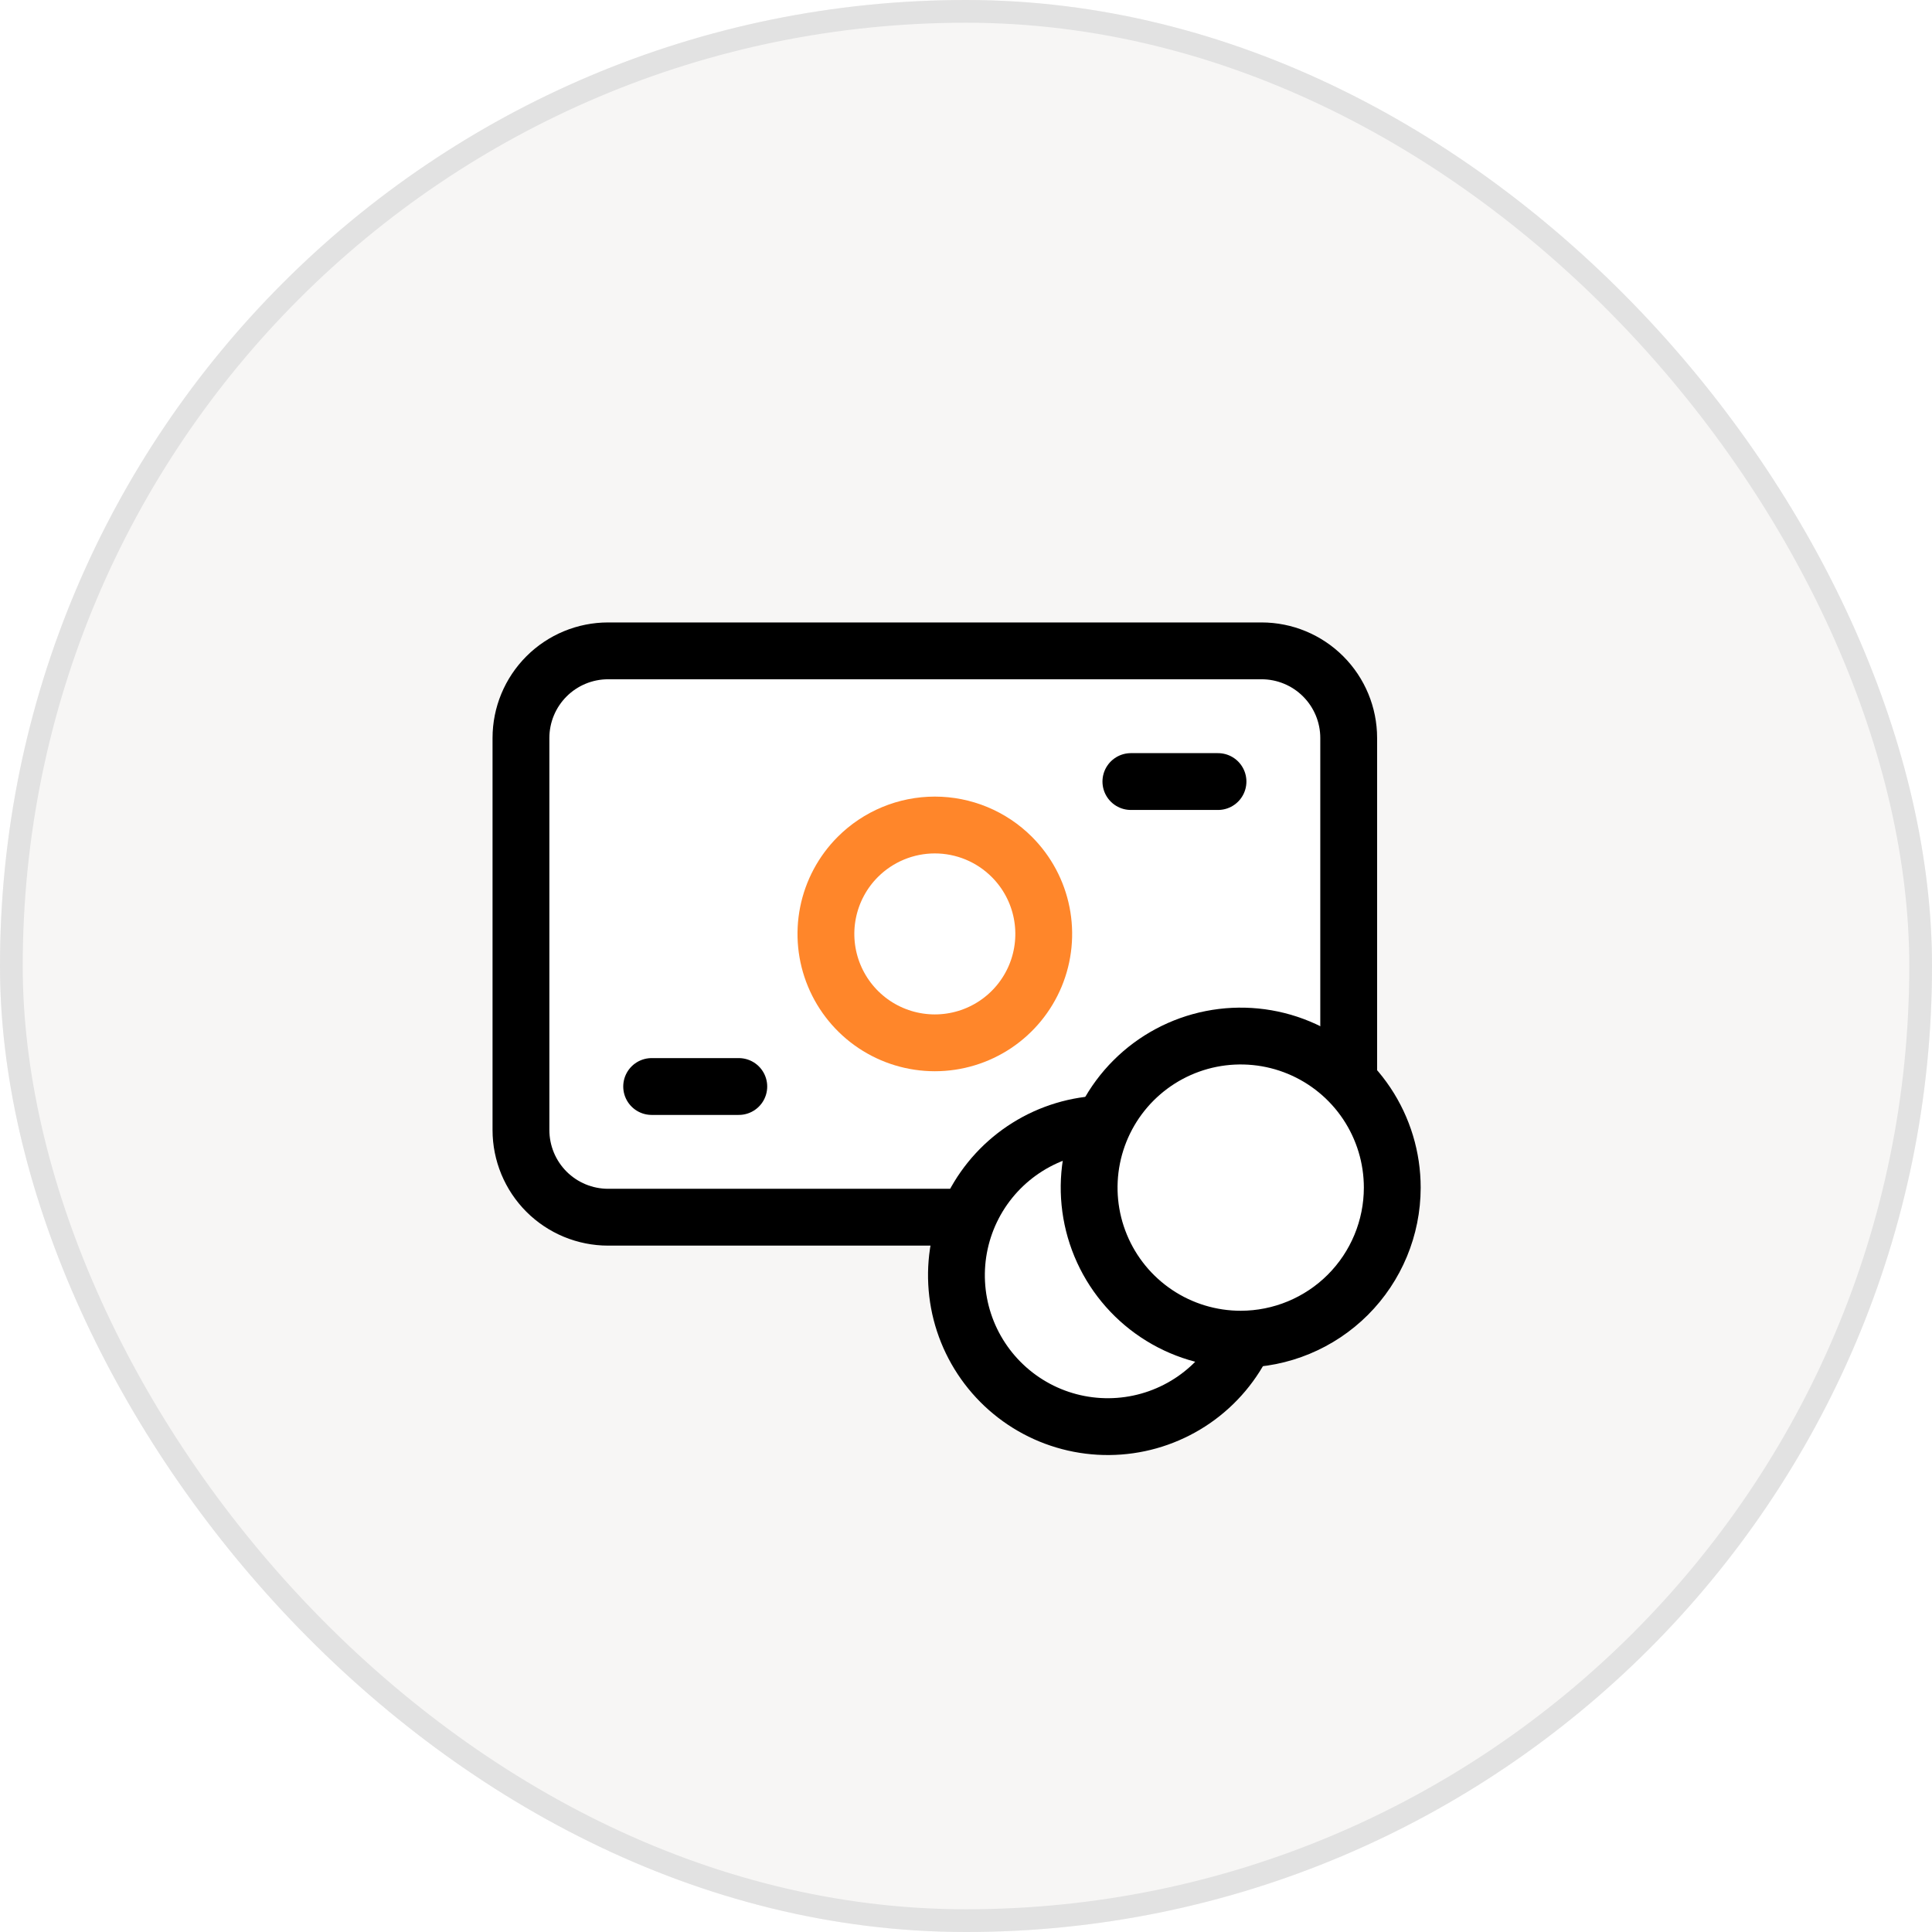 <svg width="85" height="85" viewBox="0 0 85 85" fill="none" xmlns="http://www.w3.org/2000/svg">
<g filter="url(#filter0_i_1_277)">
<rect width="85" height="85" rx="42.5" fill="#F7F6F5"/>
</g>
<rect x="0.5" y="0.5" width="84" height="84" rx="42" stroke="#E2E2E2"/>
<path d="M59.337 47.575V32.468C59.337 31.452 58.933 30.477 58.214 29.758C57.495 29.039 56.52 28.635 55.504 28.635H26.754C25.737 28.635 24.762 29.039 24.043 29.758C23.324 30.477 22.92 31.452 22.92 32.468V49.718C22.92 50.222 23.02 50.72 23.212 51.185C23.405 51.65 23.687 52.073 24.043 52.429C24.399 52.785 24.822 53.067 25.287 53.26C25.752 53.452 26.25 53.552 26.754 53.552H42.587" fill="white"/>
<path d="M59.337 47.575V32.468C59.337 31.452 58.933 30.477 58.214 29.758C57.495 29.039 56.52 28.635 55.504 28.635H26.754C25.737 28.635 24.762 29.039 24.043 29.758C23.324 30.477 22.92 31.452 22.92 32.468V49.718C22.92 50.222 23.02 50.72 23.212 51.185C23.405 51.65 23.687 52.073 24.043 52.429C24.399 52.785 24.822 53.067 25.287 53.26C25.752 53.452 26.25 53.552 26.754 53.552H42.587" stroke="black" stroke-width="2.5" stroke-linecap="round" stroke-linejoin="round"/>
<path d="M44.517 37.701C45.187 38.371 45.644 39.225 45.828 40.154C46.013 41.084 45.918 42.047 45.556 42.922C45.193 43.798 44.579 44.546 43.791 45.073C43.003 45.599 42.076 45.88 41.129 45.88C40.181 45.88 39.255 45.599 38.467 45.073C37.679 44.546 37.065 43.798 36.702 42.922C36.339 42.047 36.244 41.084 36.429 40.154C36.614 39.225 37.07 38.371 37.74 37.701C38.185 37.256 38.713 36.903 39.295 36.662C39.876 36.421 40.499 36.297 41.129 36.297C41.758 36.297 42.381 36.421 42.963 36.662C43.544 36.903 44.072 37.256 44.517 37.701" stroke="#FF862A" stroke-width="2.5" stroke-linecap="round" stroke-linejoin="round"/>
<path d="M28.67 47.802H32.504" stroke="black" stroke-width="2.5" stroke-linecap="round" stroke-linejoin="round"/>
<path d="M49.754 34.385H53.587" stroke="black" stroke-width="2.5" stroke-linecap="round" stroke-linejoin="round"/>
<path d="M48.554 49.448C47.368 49.481 46.212 49.83 45.206 50.46C44.2 51.09 43.38 51.977 42.832 53.029C42.284 54.082 42.027 55.262 42.088 56.447C42.149 57.633 42.525 58.78 43.179 59.771C43.832 60.762 44.738 61.56 45.803 62.084C46.868 62.607 48.054 62.836 49.238 62.747C50.421 62.659 51.559 62.255 52.535 61.579C53.51 60.903 54.287 59.978 54.785 58.901" fill="white"/>
<path d="M48.554 49.448C47.368 49.481 46.212 49.83 45.206 50.46C44.2 51.09 43.38 51.977 42.832 53.029C42.284 54.082 42.027 55.262 42.088 56.447C42.149 57.633 42.525 58.78 43.179 59.771C43.832 60.762 44.738 61.56 45.803 62.084C46.868 62.607 48.054 62.836 49.238 62.747C50.421 62.659 51.559 62.255 52.535 61.579C53.51 60.903 54.287 59.978 54.785 58.901" stroke="black" stroke-width="2.5" stroke-linecap="round" stroke-linejoin="round"/>
<path d="M54.586 58.918C53.267 58.918 51.977 58.527 50.881 57.794C49.784 57.061 48.929 56.019 48.425 54.801C47.92 53.582 47.788 52.241 48.046 50.947C48.304 49.654 48.939 48.466 49.872 47.533C50.805 46.601 51.993 45.966 53.287 45.709C54.581 45.453 55.922 45.585 57.14 46.09C58.358 46.596 59.4 47.451 60.132 48.548C60.864 49.645 61.255 50.935 61.254 52.254C61.252 54.021 60.549 55.716 59.299 56.966C58.048 58.215 56.353 58.917 54.586 58.918Z" fill="white"/>
<path d="M54.586 58.918C53.267 58.918 51.977 58.527 50.881 57.794C49.784 57.061 48.929 56.019 48.425 54.801C47.92 53.582 47.788 52.241 48.046 50.947C48.304 49.654 48.939 48.466 49.872 47.533C50.805 46.601 51.993 45.966 53.287 45.709C54.581 45.453 55.922 45.585 57.14 46.09C58.358 46.596 59.4 47.451 60.132 48.548C60.864 49.645 61.255 50.935 61.254 52.254C61.252 54.021 60.549 55.716 59.299 56.966C58.048 58.215 56.353 58.917 54.586 58.918" stroke="black" stroke-width="2.5" stroke-linecap="round" stroke-linejoin="round"/>
<defs>
<filter id="filter0_i_1_277" x="0" y="0" width="85" height="85" filterUnits="userSpaceOnUse" color-interpolation-filters="sRGB">
<feFlood flood-opacity="0" result="BackgroundImageFix"/>
<feBlend mode="normal" in="SourceGraphic" in2="BackgroundImageFix" result="shape"/>
<feColorMatrix in="SourceAlpha" type="matrix" values="0 0 0 0 0 0 0 0 0 0 0 0 0 0 0 0 0 0 127 0" result="hardAlpha"/>
<feMorphology radius="3" operator="erode" in="SourceAlpha" result="effect1_innerShadow_1_277"/>
<feOffset/>
<feComposite in2="hardAlpha" operator="arithmetic" k2="-1" k3="1"/>
<feColorMatrix type="matrix" values="0 0 0 0 1 0 0 0 0 1 0 0 0 0 1 0 0 0 0.45 0"/>
<feBlend mode="normal" in2="shape" result="effect1_innerShadow_1_277"/>
</filter>
</defs>
</svg>
